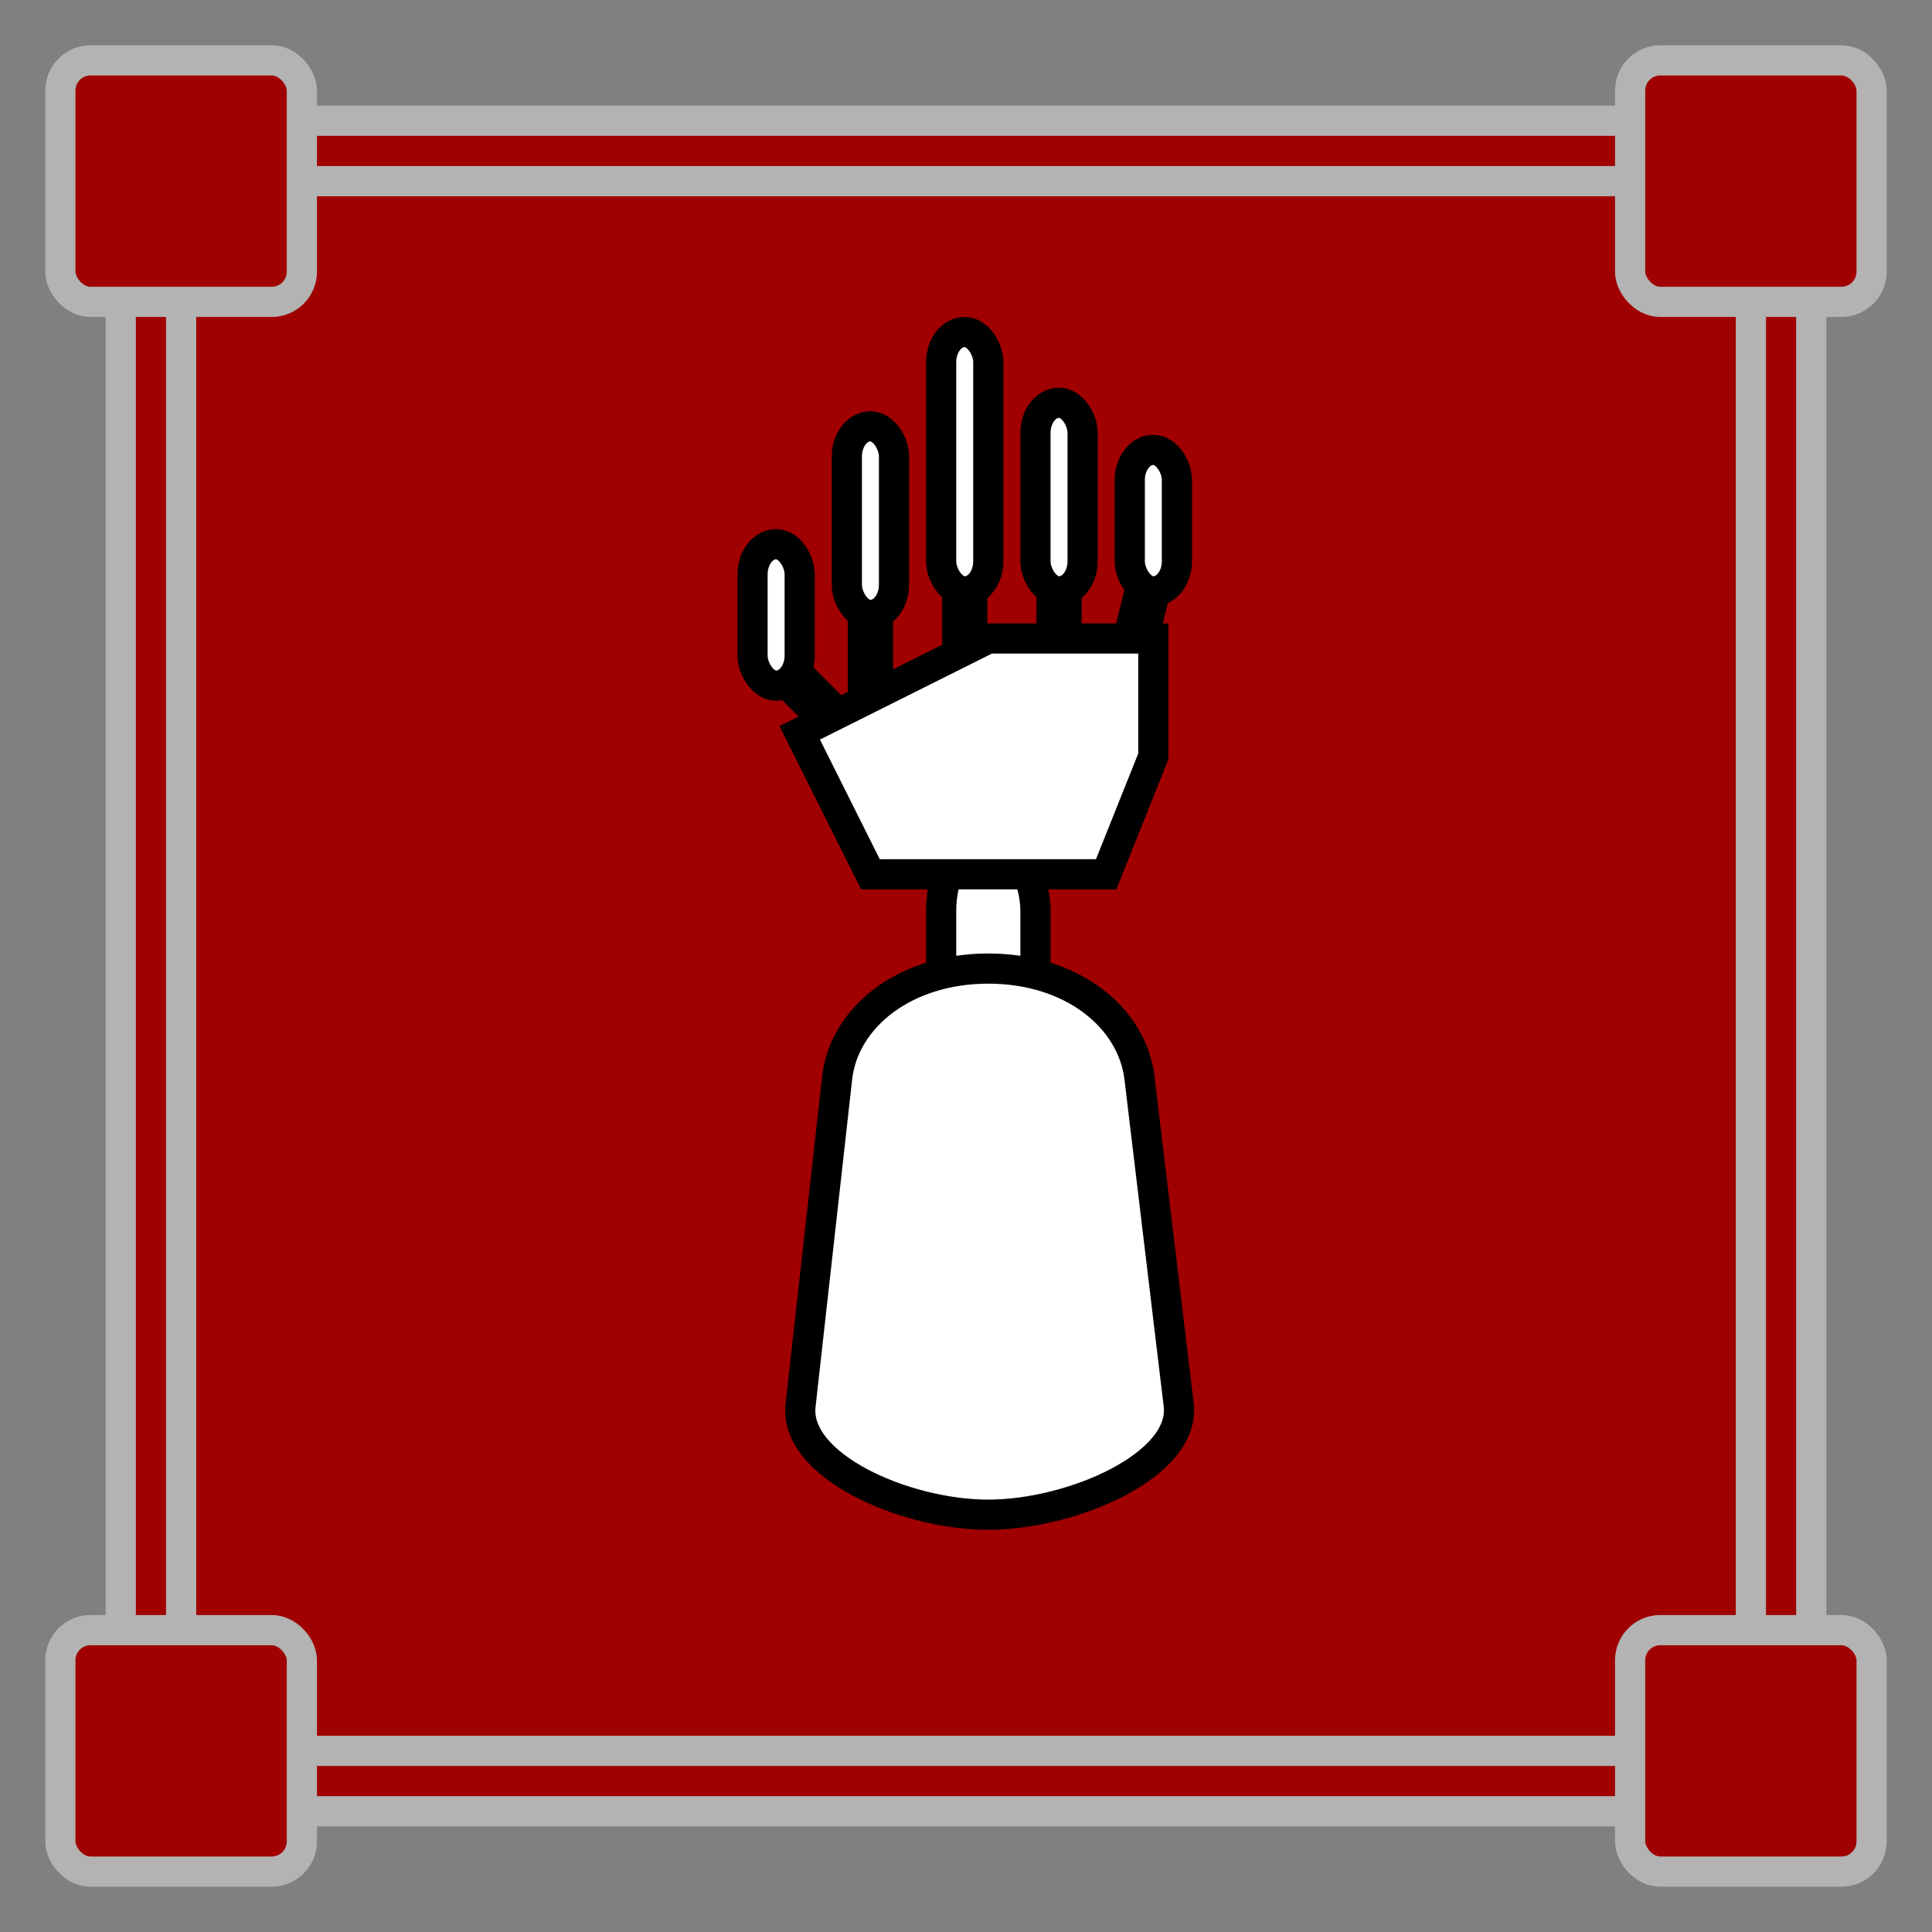 <?xml version="1.0" encoding="UTF-8" standalone="no"?>
<svg
   width="512"
   height="512"
   viewBox="0 0 135.467 135.467"
   version="1.1"
   id="svg8"
   sodipodi:docname="illegal_cybernetics.svg"
   inkscape:version="1.1.2 (0a00cf5339, 2022-02-04)"
   xmlns:inkscape="http://www.inkscape.org/namespaces/inkscape"
   xmlns:sodipodi="http://sodipodi.sourceforge.net/DTD/sodipodi-0.dtd"
   xmlns="http://www.w3.org/2000/svg"
   xmlns:svg="http://www.w3.org/2000/svg"
   xmlns:rdf="http://www.w3.org/1999/02/22-rdf-syntax-ns#"
   xmlns:cc="http://creativecommons.org/ns#"
   xmlns:dc="http://purl.org/dc/elements/1.1/">
  <rect x="0" y="0" width="135.467" height="135.467" fill="#808080" stroke="none"/>
  <defs
     id="defs2">
    <marker
       style="overflow:visible;"
       id="Arrow1Mend"
       refX="0.0"
       refY="0.0"
       orient="auto"
       inkscape:stockid="Arrow1Mend"
       inkscape:isstock="true">
      <path
         transform="scale(0.4) rotate(180) translate(10,0)"
         style="fill-rule:evenodd;stroke:#ffffff;stroke-width:1pt;stroke-opacity:1;fill:#ffffff;fill-opacity:1"
         d="M 0.0,0.0 L 5.0,-5.0 L -12.5,0.0 L 5.0,5.0 L 0.0,0.0 z "
         id="path868" />
    </marker>
    <marker
       style="overflow:visible;"
       id="marker1227"
       refX="0.0"
       refY="0.0"
       orient="auto"
       inkscape:stockid="Arrow1Lend"
       inkscape:isstock="true">
      <path
         transform="scale(0.8) rotate(180) translate(12.5,0)"
         style="fill-rule:evenodd;stroke:#ffffff;stroke-width:1pt;stroke-opacity:1;fill:#ffffff;fill-opacity:1"
         d="M 0.0,0.0 L 5.0,-5.0 L -12.5,0.0 L 5.0,5.0 L 0.0,0.0 z "
         id="path1225" />
    </marker>
    <marker
       style="overflow:visible;"
       id="Arrow1Lend"
       refX="0.0"
       refY="0.0"
       orient="auto"
       inkscape:stockid="Arrow1Lend"
       inkscape:isstock="true">
      <path
         transform="scale(0.8) rotate(180) translate(12.5,0)"
         style="fill-rule:evenodd;stroke:#ffffff;stroke-width:1pt;stroke-opacity:1;fill:#ffffff;fill-opacity:1"
         d="M 0.0,0.0 L 5.0,-5.0 L -12.5,0.0 L 5.0,5.0 L 0.0,0.0 z "
         id="path862" />
    </marker>
  </defs>
  <sodipodi:namedview
     id="base"
     pagecolor="#ffffff"
     bordercolor="#666666"
     borderopacity="1.0"
     inkscape:pageopacity="0"
     inkscape:pageshadow="2"
     inkscape:zoom="0.98994949"
     inkscape:cx="283.34779"
     inkscape:cy="237.38585"
     inkscape:document-units="mm"
     inkscape:current-layer="layer2"
     inkscape:document-rotation="0"
     showgrid="true"
     inkscape:window-width="1444"
     inkscape:window-height="849"
     inkscape:window-x="2346"
     inkscape:window-y="359"
     inkscape:window-maximized="0"
     inkscape:snap-grids="true"
     units="px"
     inkscape:pagecheckerboard="false"
     inkscape:snap-intersection-paths="true"
     inkscape:snap-smooth-nodes="true"
     inkscape:snap-object-midpoints="true">
    <inkscape:grid
       type="xygrid"
       id="grid876"
       empcolor="#000000"
       empopacity="0.396"
       color="#757575"
       opacity="0.286"
       empspacing="4"
       units="px"
       spacingx="2.117"
       spacingy="2.117" />
  </sodipodi:namedview>
  <g
     inkscape:groupmode="layer"
     id="layer2"
     inkscape:label="Background">
    <rect
       style="opacity:0.997;fill:#a00000;fill-opacity:1;stroke:#b3b3b3;stroke-width:2.117;stroke-miterlimit:4;stroke-dasharray:none;stroke-opacity:1;stop-color:#000000"
       id="rect957"
       width="118.533"
       height="118.533"
       x="8.467"
       y="8.467"
       rx="8.467"
       ry="8.467" />
    <rect
       style="opacity:0.997;fill:#a00000;fill-opacity:1;stroke:#b3b3b3;stroke-width:2.117;stroke-miterlimit:4;stroke-dasharray:none;stroke-opacity:1;stop-color:#000000"
       id="rect1598"
       width="110.067"
       height="110.067"
       x="12.7"
       y="12.7"
       rx="2.117"
       ry="2.117" />
    <rect
       style="opacity:0.997;fill:#a00000;fill-opacity:1;stroke:#b3b3b3;stroke-width:2.117;stroke-miterlimit:4;stroke-dasharray:none;stroke-opacity:1;stop-color:#000000"
       id="rect1295"
       width="16.933"
       height="16.933"
       x="4.233"
       y="4.233"
       rx="2.117"
       ry="2.117" />
    <rect
       style="opacity:0.997;fill:#a00000;fill-opacity:1;stroke:#b3b3b3;stroke-width:2.117;stroke-miterlimit:4;stroke-dasharray:none;stroke-opacity:1;stop-color:#000000"
       id="rect1295-0"
       width="16.933"
       height="16.933"
       x="114.3"
       y="4.233"
       rx="2.117"
       ry="2.117" />
    <rect
       style="opacity:0.997;fill:#a00000;fill-opacity:1;stroke:#b3b3b3;stroke-width:2.117;stroke-miterlimit:4;stroke-dasharray:none;stroke-opacity:1;stop-color:#000000"
       id="rect1295-6"
       width="16.933"
       height="16.933"
       x="4.233"
       y="114.3"
       rx="2.117"
       ry="2.117" />
    <rect
       style="opacity:0.997;fill:#a00000;fill-opacity:1;stroke:#b3b3b3;stroke-width:2.117;stroke-miterlimit:4;stroke-dasharray:none;stroke-opacity:1;stop-color:#000000"
       id="rect1295-2"
       width="16.933"
       height="16.933"
       x="114.3"
       y="114.3"
       rx="2.117"
       ry="2.117" />
    <g
       id="g1110"
       transform="matrix(0.781,0,0,0.781,18.051,13.361)"
       style="stroke-width:1.28">
      <rect
         style="fill:#ffffff;stroke:#000000;stroke-width:2.709;stroke-linecap:round;stroke-linejoin:bevel;stop-color:#000000"
         id="rect1829"
         width="8.467"
         height="21.167"
         x="61.383"
         y="59.267"
         rx="2.709"
         ry="5.419" />
      <path
         id="rect961"
         style="fill:#ffffff;stroke:#000000;stroke-width:2.709;stroke-linecap:round;stroke-linejoin:bevel;stop-color:#000000"
         d="m 65.617,69.85 c 7.518,0 12.92,4.394 13.57,9.806 l 3.523,29.364 c 0.649,5.412 -9.575,9.861 -17.092,9.861 -7.518,0 -17.465,-4.397 -16.859,-9.812 L 52.047,79.656 c 0.606,-5.415 6.052,-9.806 13.57,-9.806 z"
         sodipodi:nodetypes="sssssss" />
      <path
         style="fill:none;stroke:#000000;stroke-width:4.064;stroke-linecap:butt;stroke-linejoin:miter;stroke-miterlimit:4;stroke-dasharray:none;stroke-opacity:1"
         d="m 46.567,42.333 6.35,6.35"
         id="path2294" />
      <path
         style="fill:none;stroke:#000000;stroke-width:4.064;stroke-linecap:butt;stroke-linejoin:miter;stroke-miterlimit:4;stroke-dasharray:none;stroke-opacity:1"
         d="m 63.5,33.867 c 0,10.583 0,10.583 0,10.583"
         id="path2298" />
      <path
         style="fill:none;stroke:#000000;stroke-width:4.064;stroke-linecap:butt;stroke-linejoin:miter;stroke-miterlimit:4;stroke-dasharray:none;stroke-opacity:1"
         d="m 71.967,33.867 c 0,8.467 0,8.467 0,8.467"
         id="path2300" />
      <path
         style="fill:none;stroke:#000000;stroke-width:4.064;stroke-linecap:butt;stroke-linejoin:miter;stroke-miterlimit:4;stroke-dasharray:none;stroke-opacity:1"
         d="m 80.433,33.867 c -2.117,8.467 -2.117,8.467 -2.117,8.467"
         id="path2302" />
      <path
         style="fill:none;stroke:#000000;stroke-width:4.064;stroke-linecap:butt;stroke-linejoin:miter;stroke-miterlimit:4;stroke-dasharray:none;stroke-opacity:1"
         d="m 55.033,35.983 c 0,12.7 0,12.7 0,12.7"
         id="path2296" />
      <path
         style="fill:#ffffff;stroke:#000000;stroke-width:2.709;stroke-linecap:butt;stroke-linejoin:miter;stroke-miterlimit:4;stroke-dasharray:none;stroke-opacity:1"
         d="M 55.033,61.383 H 76.2 L 80.433,50.8 V 40.217 H 65.617 l -16.933,8.467 z"
         id="path1968" />
      <rect
         style="fill:#ffffff;stroke:#000000;stroke-width:2.709;stroke-linecap:round;stroke-linejoin:bevel;stroke-miterlimit:4;stroke-dasharray:none;stop-color:#000000"
         id="rect2108"
         width="4.233"
         height="12.7"
         x="78.317"
         y="23.283"
         rx="2.709"
         ry="2.709" />
      <rect
         style="fill:#ffffff;stroke:#000000;stroke-width:2.709;stroke-linecap:round;stroke-linejoin:bevel;stroke-miterlimit:4;stroke-dasharray:none;stop-color:#000000"
         id="rect2108-3"
         width="4.233"
         height="16.933"
         x="69.85"
         y="19.05"
         rx="2.709"
         ry="2.709" />
      <rect
         style="fill:#ffffff;stroke:#000000;stroke-width:2.709;stroke-linecap:round;stroke-linejoin:bevel;stroke-miterlimit:4;stroke-dasharray:none;stop-color:#000000"
         id="rect2108-6"
         width="4.233"
         height="23.283"
         x="61.383"
         y="12.7"
         rx="2.709"
         ry="2.709" />
      <rect
         style="fill:#ffffff;stroke:#000000;stroke-width:2.709;stroke-linecap:round;stroke-linejoin:bevel;stroke-miterlimit:4;stroke-dasharray:none;stop-color:#000000"
         id="rect2108-7"
         width="4.233"
         height="16.933"
         x="52.917"
         y="21.167"
         rx="2.709"
         ry="2.709" />
      <rect
         style="fill:#ffffff;stroke:#000000;stroke-width:2.709;stroke-linecap:round;stroke-linejoin:bevel;stroke-miterlimit:4;stroke-dasharray:none;stop-color:#000000"
         id="rect2108-5"
         width="4.233"
         height="12.7"
         x="44.45"
         y="31.75"
         rx="2.709"
         ry="2.709" />
    </g>
  </g>
  <g
     inkscape:label="Icon"
     inkscape:groupmode="layer"
     id="layer1" />
</svg>
